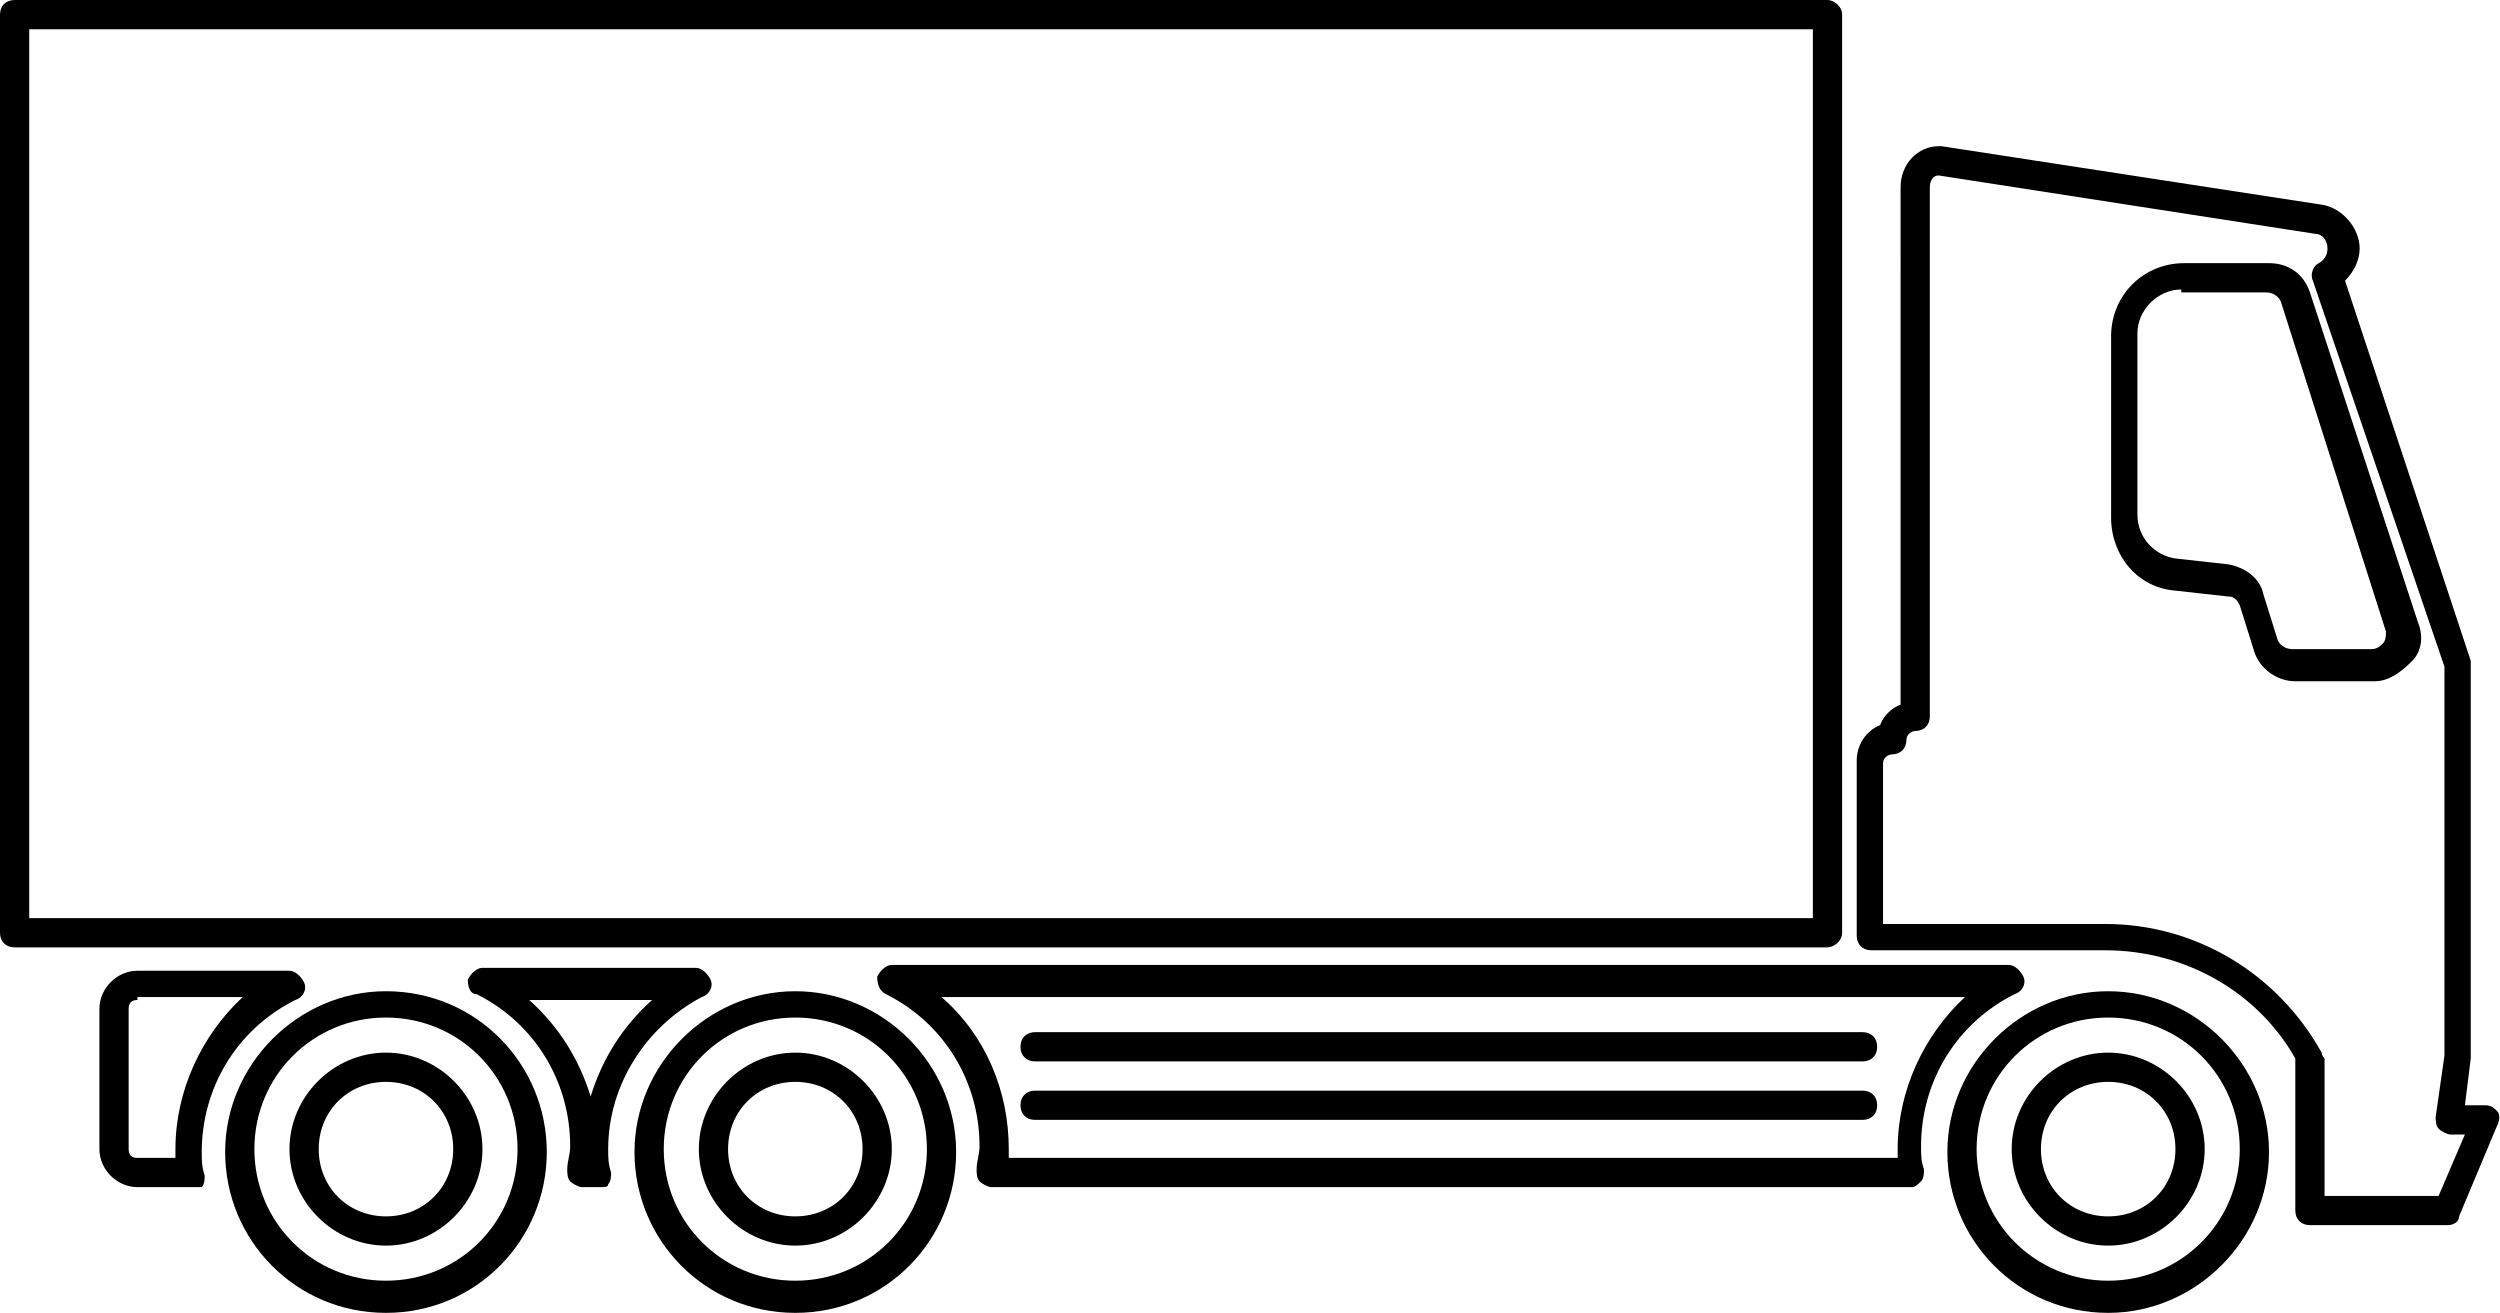 <svg xmlns="http://www.w3.org/2000/svg" xml:space="preserve" id="Laag_1" x="0" y="0" style="enable-background:new 0 0 85.5 44.9" version="1.1" viewBox="0 0 85.5 44.9"><style>.st0{fill}</style><path d="M13.2 44.9c-3.1 0-5.5-2.5-5.5-5.5s2.5-5.5 5.5-5.5c3.1 0 5.5 2.5 5.5 5.5s-2.4 5.5-5.5 5.5zm0-10.1c-2.5 0-4.5 2-4.5 4.5s2 4.5 4.5 4.5 4.5-2 4.5-4.5-2-4.5-4.5-4.5z" class="st0"/><path d="M13.2 42.6c-1.8 0-3.3-1.5-3.3-3.3s1.5-3.3 3.3-3.3 3.3 1.5 3.3 3.3-1.5 3.3-3.3 3.3zm0-5.6c-1.3 0-2.3 1-2.3 2.3s1 2.3 2.3 2.3 2.3-1 2.3-2.3-1-2.3-2.3-2.3zM81.2 23.3h-2.7c-.6 0-1.2-.4-1.4-1l-.5-1.6c-.1-.2-.2-.3-.4-.3l-1.8-.2c-1.3-.1-2.2-1.2-2.2-2.5v-6.2c0-1.4 1.1-2.5 2.5-2.5h2.9c.7 0 1.2.4 1.4 1l3.7 11.3c.2.5.1 1-.2 1.3-.4.4-.8.7-1.3.7zM74.6 9.9c-.8 0-1.5.7-1.5 1.5v6.2c0 .8.6 1.4 1.3 1.5l1.8.2c.6.1 1.1.5 1.2 1l.5 1.6c.1.2.3.3.5.3h2.7c.2 0 .3-.1.4-.2.1-.1.1-.3.1-.4L78 10.3c-.1-.2-.3-.3-.5-.3h-2.9z" class="st0"/><path d="M83.7 41.9H79c-.3 0-.5-.2-.5-.5v-5.2c-1.3-2.3-3.8-3.7-6.5-3.7h-8c-.3 0-.5-.2-.5-.5v-6c0-.5.3-1 .8-1.2.1-.3.4-.6.7-.7V6.4c0-.8.6-1.4 1.3-1.4h.1l13 2c.7.1 1.3.8 1.3 1.5 0 .4-.2.8-.5 1.1l4.3 13v13.6l-.2 1.6h.7c.2 0 .3.1.4.2.1.1.1.3 0 .5l-1.3 3.1c0 .2-.2.3-.4.3zm-4.2-1h3.9l.9-2.1h-.5c-.1 0-.3-.1-.4-.2-.1-.1-.1-.3-.1-.4l.3-2.1V22.8L79.1 9.6c-.1-.2 0-.5.2-.6.2-.1.3-.3.3-.5 0-.3-.2-.5-.4-.5L66.3 6c-.2 0-.3.2-.3.4v18.1c0 .3-.2.5-.5.5-.1 0-.3.1-.3.3 0 .3-.2.5-.5.5-.1 0-.3.1-.3.3v5.5H72c3.1 0 5.9 1.7 7.4 4.4 0 .1.1.2.1.2v4.7z" class="st0"/><path d="M72.1 44.9c-3.1 0-5.5-2.5-5.5-5.5s2.5-5.5 5.5-5.5 5.5 2.5 5.5 5.5-2.5 5.5-5.5 5.5zm0-10.1c-2.5 0-4.5 2-4.5 4.5s2 4.5 4.5 4.5 4.5-2 4.5-4.5-2-4.5-4.5-4.5z" class="st0"/><path d="M72.1 42.6c-1.8 0-3.3-1.5-3.3-3.3s1.5-3.3 3.3-3.3 3.3 1.5 3.3 3.3-1.5 3.3-3.3 3.3zm0-5.6c-1.3 0-2.3 1-2.3 2.3s1 2.3 2.3 2.3 2.3-1 2.3-2.3-1-2.3-2.3-2.3zM6.5 40.6H4.7c-.7 0-1.3-.6-1.3-1.3v-4.8c0-.7.6-1.3 1.3-1.3h5.2c.2 0 .4.2.5.4.1.2 0 .5-.3.6-2 1-3.2 3-3.2 5.2 0 .3 0 .5.1.8 0 .1 0 .3-.1.4h-.4zm-1.8-6.4c-.2 0-.3.1-.3.3v4.8c0 .2.1.3.3.3H6v-.3c0-2 .9-3.9 2.3-5.2H4.7zM62.5 32.4H.5c-.3 0-.5-.2-.5-.5V.5C0 .2.2 0 .5 0h62c.2 0 .5.2.5.5v31.4c0 .3-.3.5-.5.5zM1 31.4h61V1H1v30.4zM27.2 44.9c-3.1 0-5.5-2.5-5.5-5.5s2.5-5.5 5.5-5.5 5.5 2.5 5.5 5.5-2.4 5.5-5.5 5.5zm0-10.1c-2.5 0-4.5 2-4.5 4.5s2 4.5 4.5 4.5 4.5-2 4.5-4.5-2-4.5-4.5-4.5z" class="st0"/><path d="M27.2 42.6c-1.8 0-3.3-1.5-3.3-3.3s1.5-3.3 3.3-3.3 3.3 1.5 3.3 3.3-1.5 3.3-3.3 3.3zm0-5.6c-1.3 0-2.3 1-2.3 2.3s1 2.3 2.3 2.3 2.3-1 2.3-2.3-1-2.3-2.3-2.3zM65.4 40.6H33.9c-.1 0-.3-.1-.4-.2-.1-.1-.1-.3-.1-.4 0-.3.1-.5.1-.8 0-2.2-1.2-4.2-3.2-5.2-.2-.1-.3-.3-.3-.6.1-.2.3-.4.5-.4h38.2c.2 0 .4.2.5.4.1.2 0 .5-.3.6-2 1-3.2 3-3.2 5.2 0 .3 0 .5.1.8 0 .1 0 .3-.1.4s-.2.2-.3.2zm-30.9-1h30.4v-.3c0-2 .9-3.9 2.3-5.2h-35c1.5 1.3 2.3 3.2 2.3 5.2v.3zM20.5 40.6h-.6c-.1 0-.3-.1-.4-.2-.1-.1-.1-.3-.1-.4 0-.3.1-.5.1-.8 0-2.2-1.2-4.2-3.2-5.2-.2 0-.3-.2-.3-.5.1-.2.3-.4.5-.4h7.3c.2 0 .4.2.5.4.1.2 0 .5-.3.6-1.9 1-3.2 3-3.2 5.2 0 .3 0 .5.1.8 0 .1 0 .3-.1.4 0 .1-.1.1-.3.1zm-2.4-6.4c1 .9 1.7 2 2.1 3.3.4-1.3 1.1-2.4 2.1-3.3h-4.2z" class="st0"/><path d="M63.7 36.3H35.4c-.3 0-.5-.2-.5-.5s.2-.5.5-.5h28.3c.3 0 .5.2.5.5s-.2.5-.5.5zM63.7 38.3H35.4c-.3 0-.5-.2-.5-.5s.2-.5.5-.5h28.3c.3 0 .5.2.5.5s-.2.5-.5.5z" class="st0"/></svg>